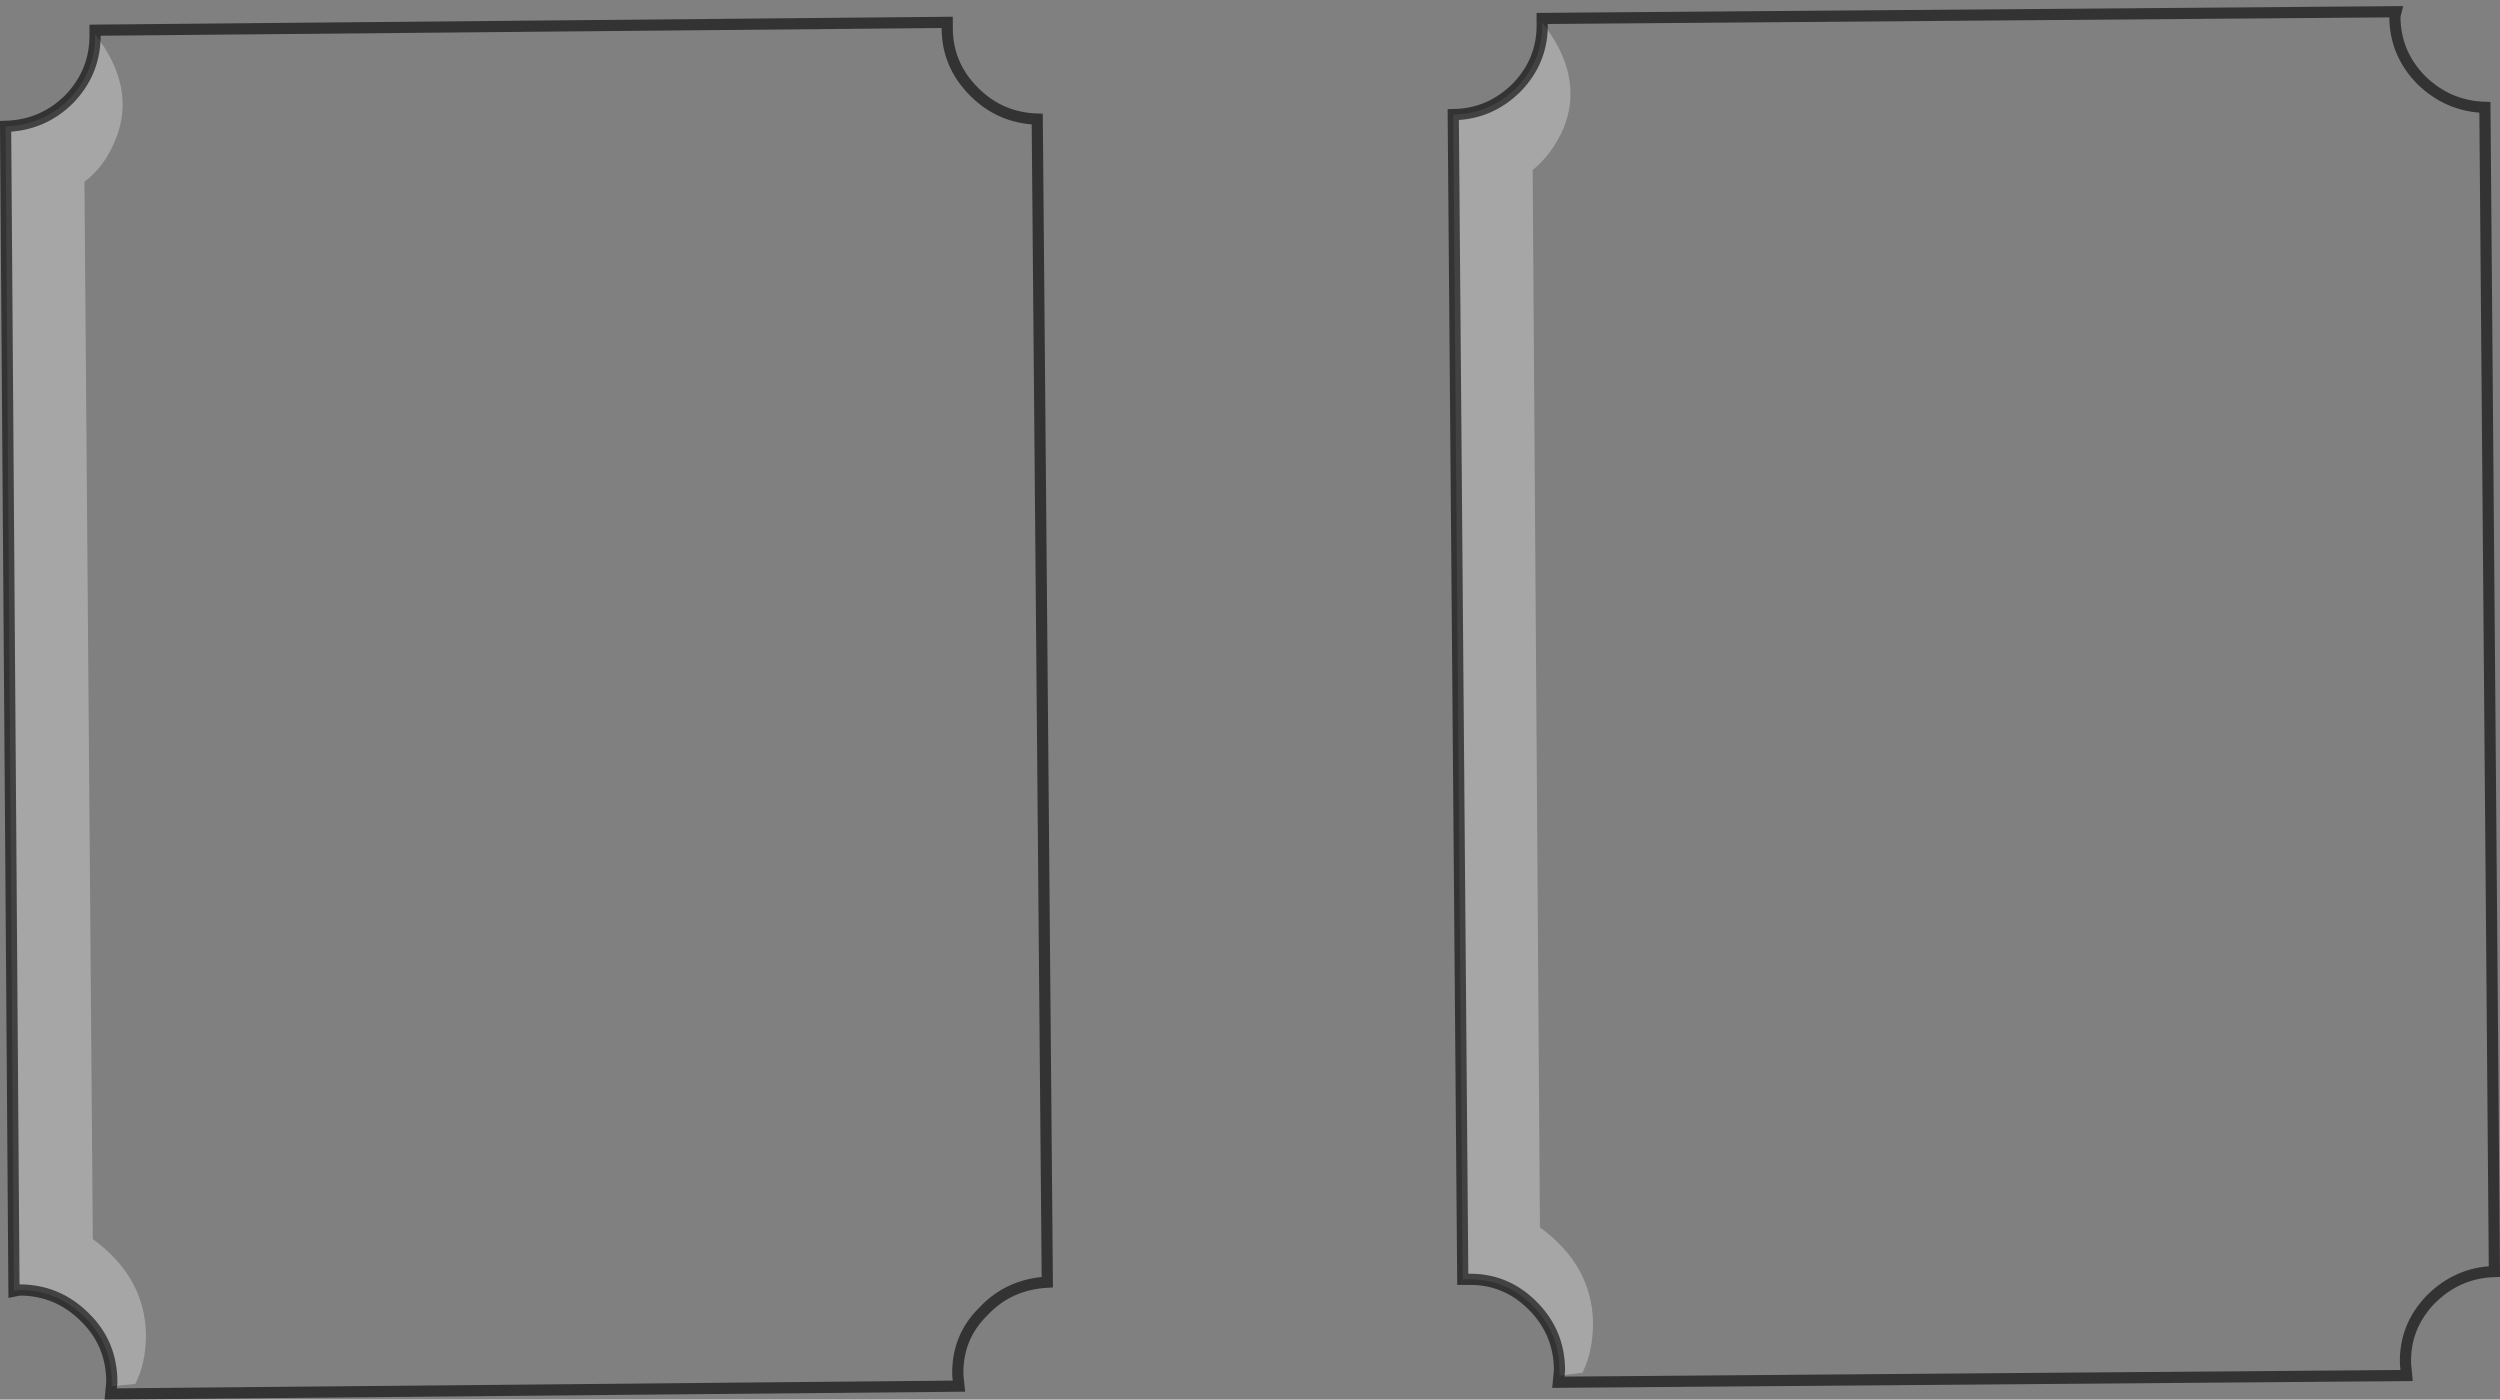 <?xml version="1.0" encoding="UTF-8" standalone="no"?>
<svg xmlns:xlink="http://www.w3.org/1999/xlink" height="125.15px" width="223.55px" xmlns="http://www.w3.org/2000/svg">
  <rect width="100%" height="100%" fill="#808080" stroke="none"/>
  <g transform="matrix(1.0, 0.0, 0.0, 1.0, 111.8, 62.85)">
    <path d="M27.65 59.7 L27.65 60.15 29.7 59.9 Q30.65 58.0 30.65 55.4 30.55 50.3 25.9 46.9 L25.25 -47.65 Q26.95 -49.0 28.0 -51.35 29.9 -56.0 26.1 -60.85 L26.1 -61.2 102.45 -61.8 102.35 -61.4 Q102.35 -58.1 104.7 -55.7 107.1 -53.35 110.4 -53.25 L111.25 50.85 Q107.95 50.95 105.55 53.35 103.2 55.8 103.3 59.1 L103.4 60.15 27.55 60.75 27.65 59.7 M-101.8 60.75 L-101.8 61.1 -99.7 60.9 Q-98.75 59.05 -98.75 56.45 -98.85 51.35 -103.5 47.95 L-104.25 -46.6 Q-102.45 -47.95 -101.5 -50.3 -99.55 -54.95 -103.3 -59.8 L-103.3 -60.15 -27.1 -60.85 -27.1 -60.35 Q-27.1 -57.05 -24.7 -54.65 -22.35 -52.3 -19.05 -52.2 L-18.15 51.8 Q-21.6 52.0 -23.85 54.4 -26.25 56.75 -26.15 60.15 L-26.05 61.1 -101.9 61.8 -101.8 60.75" fill="#ffffff" fill-opacity="0.0" fill-rule="evenodd" stroke="none"/>
    <path d="M26.1 -60.85 Q29.9 -56.0 28.0 -51.35 26.95 -49.0 25.25 -47.65 L25.9 46.9 Q30.55 50.3 30.65 55.4 30.65 58.0 29.7 59.9 L27.65 60.15 27.65 59.7 Q27.65 56.3 25.25 53.9 22.8 51.45 19.4 51.55 L19.0 51.55 18.15 -52.6 Q21.45 -52.65 23.85 -55.05 26.2 -57.5 26.1 -60.85 M-103.3 -59.8 Q-99.55 -54.95 -101.5 -50.3 -102.45 -47.95 -104.25 -46.6 L-103.5 47.95 Q-98.85 51.35 -98.75 56.45 -98.75 59.05 -99.7 60.9 L-101.8 61.1 -101.8 60.75 Q-101.8 57.3 -104.2 54.95 -106.65 52.5 -110.05 52.5 L-110.55 52.6 -111.3 -51.55 Q-107.95 -51.65 -105.6 -54.0 -103.25 -56.45 -103.3 -59.8" fill="#ffffff" fill-opacity="0.302" fill-rule="evenodd" stroke="none"/>
    <path d="M26.1 -60.85 Q26.2 -57.5 23.85 -55.05 21.45 -52.65 18.15 -52.6 L19.0 51.55 19.4 51.55 Q22.8 51.45 25.25 53.9 27.65 56.3 27.65 59.7 L27.55 60.75 103.4 60.15 103.3 59.1 Q103.2 55.8 105.55 53.35 107.95 50.95 111.25 50.85 L110.4 -53.25 Q107.1 -53.35 104.7 -55.7 102.35 -58.1 102.35 -61.4 L102.45 -61.8 26.1 -61.2 26.1 -60.85 M-103.3 -59.8 Q-103.25 -56.45 -105.6 -54.0 -107.95 -51.65 -111.3 -51.55 L-110.55 52.6 -110.05 52.5 Q-106.65 52.5 -104.2 54.95 -101.8 57.3 -101.8 60.75 L-101.9 61.8 -26.05 61.1 -26.15 60.15 Q-26.25 56.75 -23.85 54.4 -21.6 52.0 -18.15 51.8 L-19.05 -52.2 Q-22.35 -52.3 -24.7 -54.65 -27.1 -57.05 -27.1 -60.35 L-27.1 -60.85 -103.3 -60.15 -103.3 -59.8" fill="none" stroke="#000000" stroke-linecap="butt" stroke-linejoin="miter-clip" stroke-miterlimit="4.0" stroke-opacity="0.6" stroke-width="1.0"/>
  </g>
</svg>
